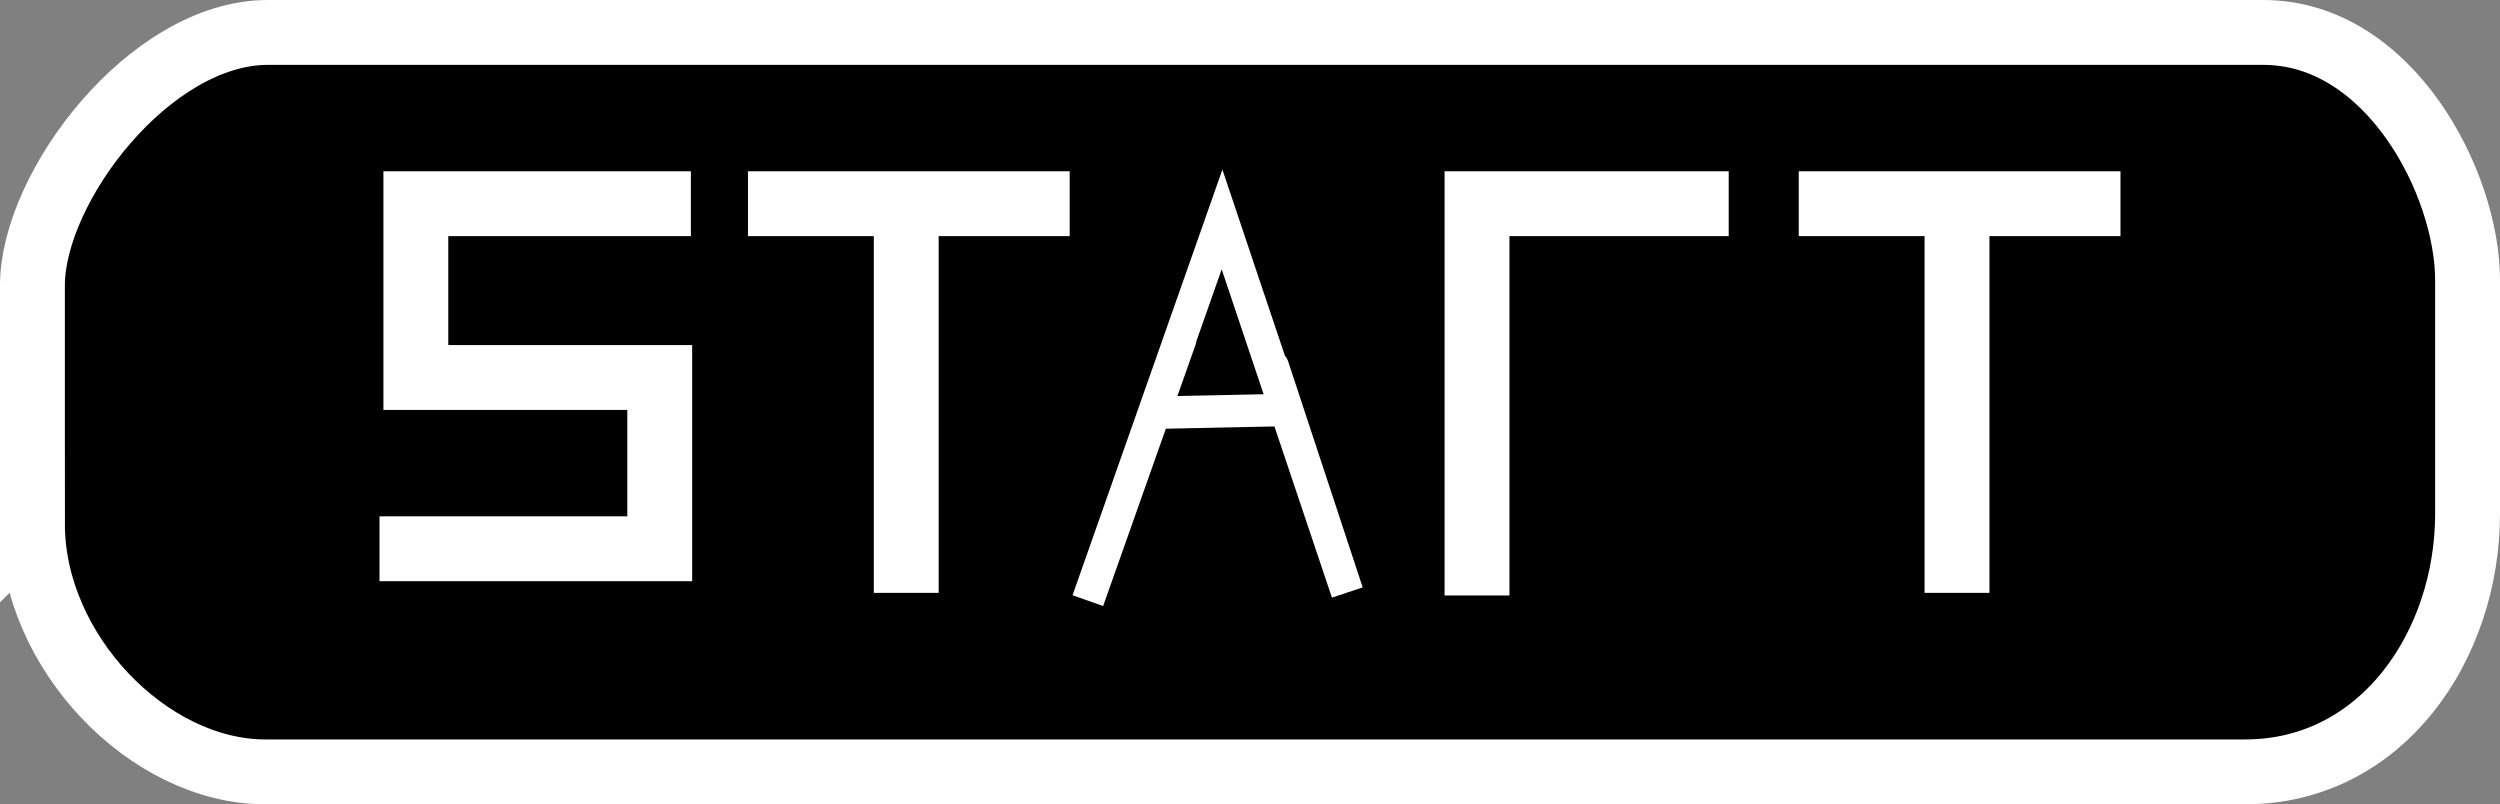 <svg version="1.1" xmlns="http://www.w3.org/2000/svg" xmlns:xlink="http://www.w3.org/1999/xlink" width="192.712" height="62" viewBox="0,0,192.712,62"><rect x="0" y="0" width="192.712" height="62" fill="#808080" stroke="none"/><g transform="translate(-143.644,-149)"><g data-paper-data="{&quot;isPaintingLayer&quot;:true}" fill-rule="nonzero" stroke="#ffffff" stroke-linejoin="miter" stroke-miterlimit="10" stroke-dasharray="" stroke-dashoffset="0" style="mix-blend-mode: normal"><path d="M146.144,189.4c0,-6.909 0,-14.069 0,-18.4c0,-7.553 9.036,-19.5 18.156,-19.5c22.138,0 116.091,0 153.8,0c9.763,0 15.756,11.653 15.756,19.1c0,4.222 0,11.186 0,18c0,10.115 -6.568,19.9 -17.156,19.9c-38.637,0 -130.8,0 -152.6,0c-9.033,0 -17.956,-9.298 -17.956,-19.1z" fill="#000000" stroke-width="5" stroke-linecap="butt"/><path d="M183.1,164.7h13.8h-21.2v13.4h18.8v13.2h-21.6h11" fill="none" stroke-width="5" stroke-linecap="round"/><path d="M213.7,164.7h12.4h-24.8z" fill="none" stroke-width="5" stroke-linecap="round"/><path d="M213.5,164.911v29.789v-16.268" fill="none" stroke-width="5" stroke-linecap="round"/><path d="M241.753,177.25l5.747,17.42l-9.655,-28.754l-10.345,29.384l7.126,-20.149" fill="none" stroke-width="2.5" stroke-linecap="round"/><path d="M233.477,180.798l9.195,-0.192" fill="none" stroke-width="2.5" stroke-linecap="round"/><path d="M263.9,164.7h13h-19.4v30.2v-10.134" fill="none" stroke-width="5" stroke-linecap="round"/><path d="M294.7,164.7h12.4h-24.8z" fill="none" stroke-width="5" stroke-linecap="round"/><path d="M294.5,164.911v29.789v-16.268" fill="none" stroke-width="5" stroke-linecap="round"/></g></g></svg>